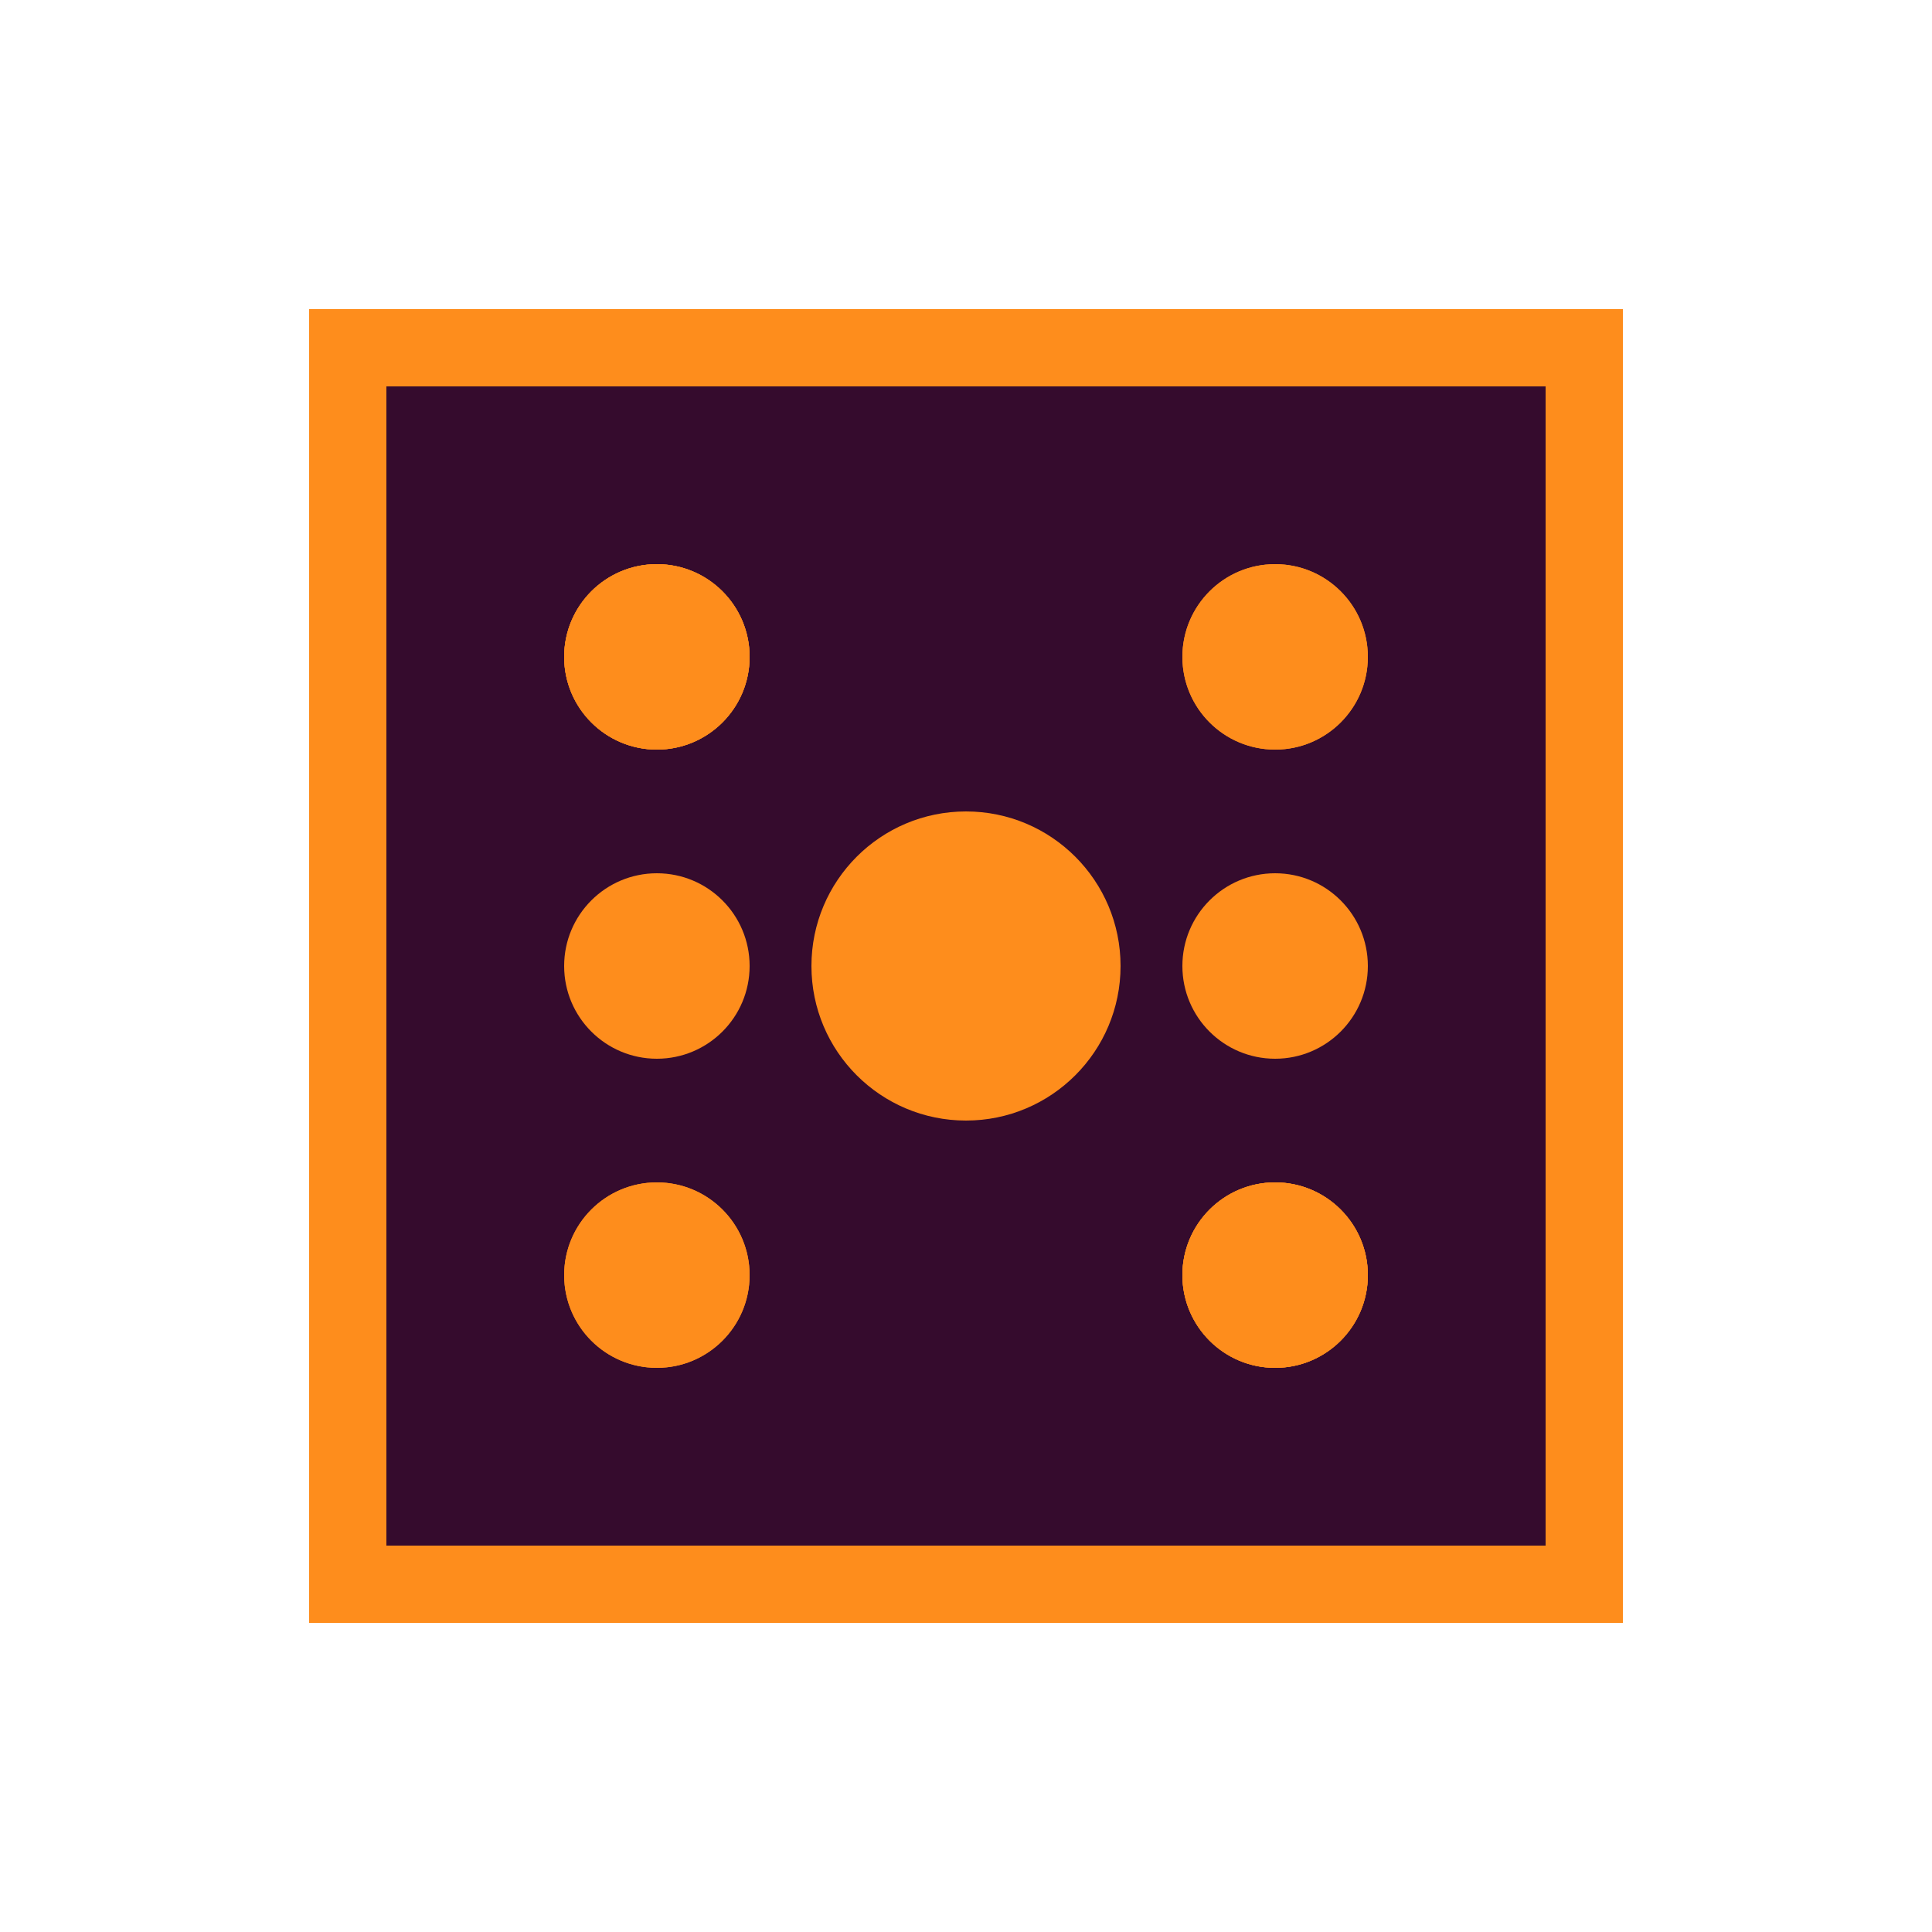<?xml version="1.0" encoding="utf-8"?>
<svg xmlns="http://www.w3.org/2000/svg" xmlns:xlink="http://www.w3.org/1999/xlink" style="margin: auto; background: none; display: block; shape-rendering: auto; animation-play-state: running; animation-delay: 0s;" width="64px" height="64px" viewBox="0 0 100 100" preserveAspectRatio="xMidYMid">
<g class="ldio-fndck7mxuf5" style="animation-play-state: running; animation-delay: 0s;">
<g style="transform: scale(0.8); transform-origin: 50px 50px; animation-play-state: running; animation-delay: 0s;">
  <g style="animation-play-state: running; animation-delay: 0s;"> <rect x="10" y="10" width="80" height="80" stroke="#fe8d1c" fill="#350b2d" stroke-width="5" style="animation-play-state: running; animation-delay: 0s;"></rect> </g>
  <g style="animation-play-state: running; animation-delay: -0.5s;"> <rect x="10" y="10" width="80" height="80" stroke="#fe8d1c" fill="#350b2d" stroke-width="5" style="animation-play-state: running; animation-delay: 0s;"></rect> </g>
  <g style="animation-play-state: running; animation-delay: -1s;"> <rect x="10" y="10" width="80" height="80" stroke="#fe8d1c" fill="#350b2d" stroke-width="5" style="animation-play-state: running; animation-delay: 0s;"></rect> </g>
  <g style="animation-play-state: running; animation-delay: -1.5s;"> <rect x="10" y="10" width="80" height="80" stroke="#fe8d1c" fill="#350b2d" stroke-width="5" style="animation-play-state: running; animation-delay: 0s;"></rect> </g>
  <g style="animation-play-state: running; animation-delay: 0s;"> <circle cx="50" cy="50" r="10" fill="#fe8d1c" stroke-width="0" style="animation-play-state: running; animation-delay: 0s;"></circle> </g>
  <g style="animation-play-state: running; animation-delay: -0.5s;">
    <circle cx="30" cy="30" r="6" fill="#fe8d1c" stroke-width="0" style="animation-play-state: running; animation-delay: 0s;"></circle>
    <circle cx="70" cy="70" r="6" fill="#fe8d1c" stroke-width="0" style="animation-play-state: running; animation-delay: 0s;"></circle>
  </g>
  <g style="animation-play-state: running; animation-delay: -1s;">
    <circle cx="30" cy="30" r="6" fill="#fe8d1c" stroke-width="0" style="animation-play-state: running; animation-delay: 0s;"></circle>
    <circle cx="70" cy="70" r="6" fill="#fe8d1c" stroke-width="0" style="animation-play-state: running; animation-delay: 0s;"></circle>
    <circle cx="30" cy="70" r="6" fill="#fe8d1c" stroke-width="0" style="animation-play-state: running; animation-delay: 0s;"></circle>
    <circle cx="70" cy="30" r="6" fill="#fe8d1c" stroke-width="0" style="animation-play-state: running; animation-delay: 0s;"></circle>
    <circle cx="30" cy="50" r="6" fill="#fe8d1c" stroke-width="0" style="animation-play-state: running; animation-delay: 0s;"></circle>
    <circle cx="70" cy="50" r="6" fill="#fe8d1c" stroke-width="0" style="animation-play-state: running; animation-delay: 0s;"></circle>
  </g>
  <g style="animation-play-state: running; animation-delay: -1.5s;">
    <circle cx="30" cy="30" r="6" fill="#fe8d1c" stroke-width="0" style="animation-play-state: running; animation-delay: 0s;"></circle>
    <circle cx="70" cy="70" r="6" fill="#fe8d1c" stroke-width="0" style="animation-play-state: running; animation-delay: 0s;"></circle>
    <circle cx="30" cy="70" r="6" fill="#fe8d1c" stroke-width="0" style="animation-play-state: running; animation-delay: 0s;"></circle>
    <circle cx="70" cy="30" r="6" fill="#fe8d1c" stroke-width="0" style="animation-play-state: running; animation-delay: 0s;"></circle>
    <circle cx="50" cy="50" r="6" fill="#fe8d1c" stroke-width="0" style="animation-play-state: running; animation-delay: 0s;"></circle>
  </g>
</g>
</g>

<style type="text/css" style="animation-play-state: running; animation-delay: 0s;">
  @keyframes ldio-fndck7mxuf5 {
    0% { transform: rotateY(0deg) translateZ(-40px); opacity: 1; }
    24% { opacity: 1; }
    25% { transform: rotateY(90deg) translateZ(-40px); opacity: 0; }
    50% { transform: rotateY(180deg) translateZ(-40px); opacity: 0; }
    74% { opacity: 0; }
    75% { transform: rotateY(270deg) translateZ(-40px); opacity: 1; }
    100% { transform: rotateY(360deg) translateZ(-40px); opacity: 1; }
  }
  .ldio-fndck7mxuf5 g g {
    transform-origin: 50px 50px;
  }
  .ldio-fndck7mxuf5 g g:nth-child(1) {
    animation: ldio-fndck7mxuf5 2s linear infinite;
  }
  .ldio-fndck7mxuf5 g g:nth-child(2) {
    animation: ldio-fndck7mxuf5 2s linear infinite;
    animation-delay: -0.5s;
  }
  .ldio-fndck7mxuf5 g g:nth-child(3) {
    animation: ldio-fndck7mxuf5 2s linear infinite;
    animation-delay: -1s;
  }
  .ldio-fndck7mxuf5 g g:nth-child(4) {
    animation: ldio-fndck7mxuf5 2s linear infinite;
    animation-delay: -1.5s;
  }
  .ldio-fndck7mxuf5 g g:nth-child(5) {
    animation: ldio-fndck7mxuf5 2s linear infinite;
    animation-delay: 0;
  }
  .ldio-fndck7mxuf5 g g:nth-child(6) {
    animation: ldio-fndck7mxuf5 2s linear infinite;
    animation-delay: -0.5s;
  }
  .ldio-fndck7mxuf5 g g:nth-child(7) {
    animation: ldio-fndck7mxuf5 2s linear infinite;
    animation-delay: -1s;
  }
  .ldio-fndck7mxuf5 g g:nth-child(8) {
    animation: ldio-fndck7mxuf5 2s linear infinite;
    animation-delay: -1.5s;
  }
</style>
<!-- [ldio] generated by https://loading.io/ --></svg>